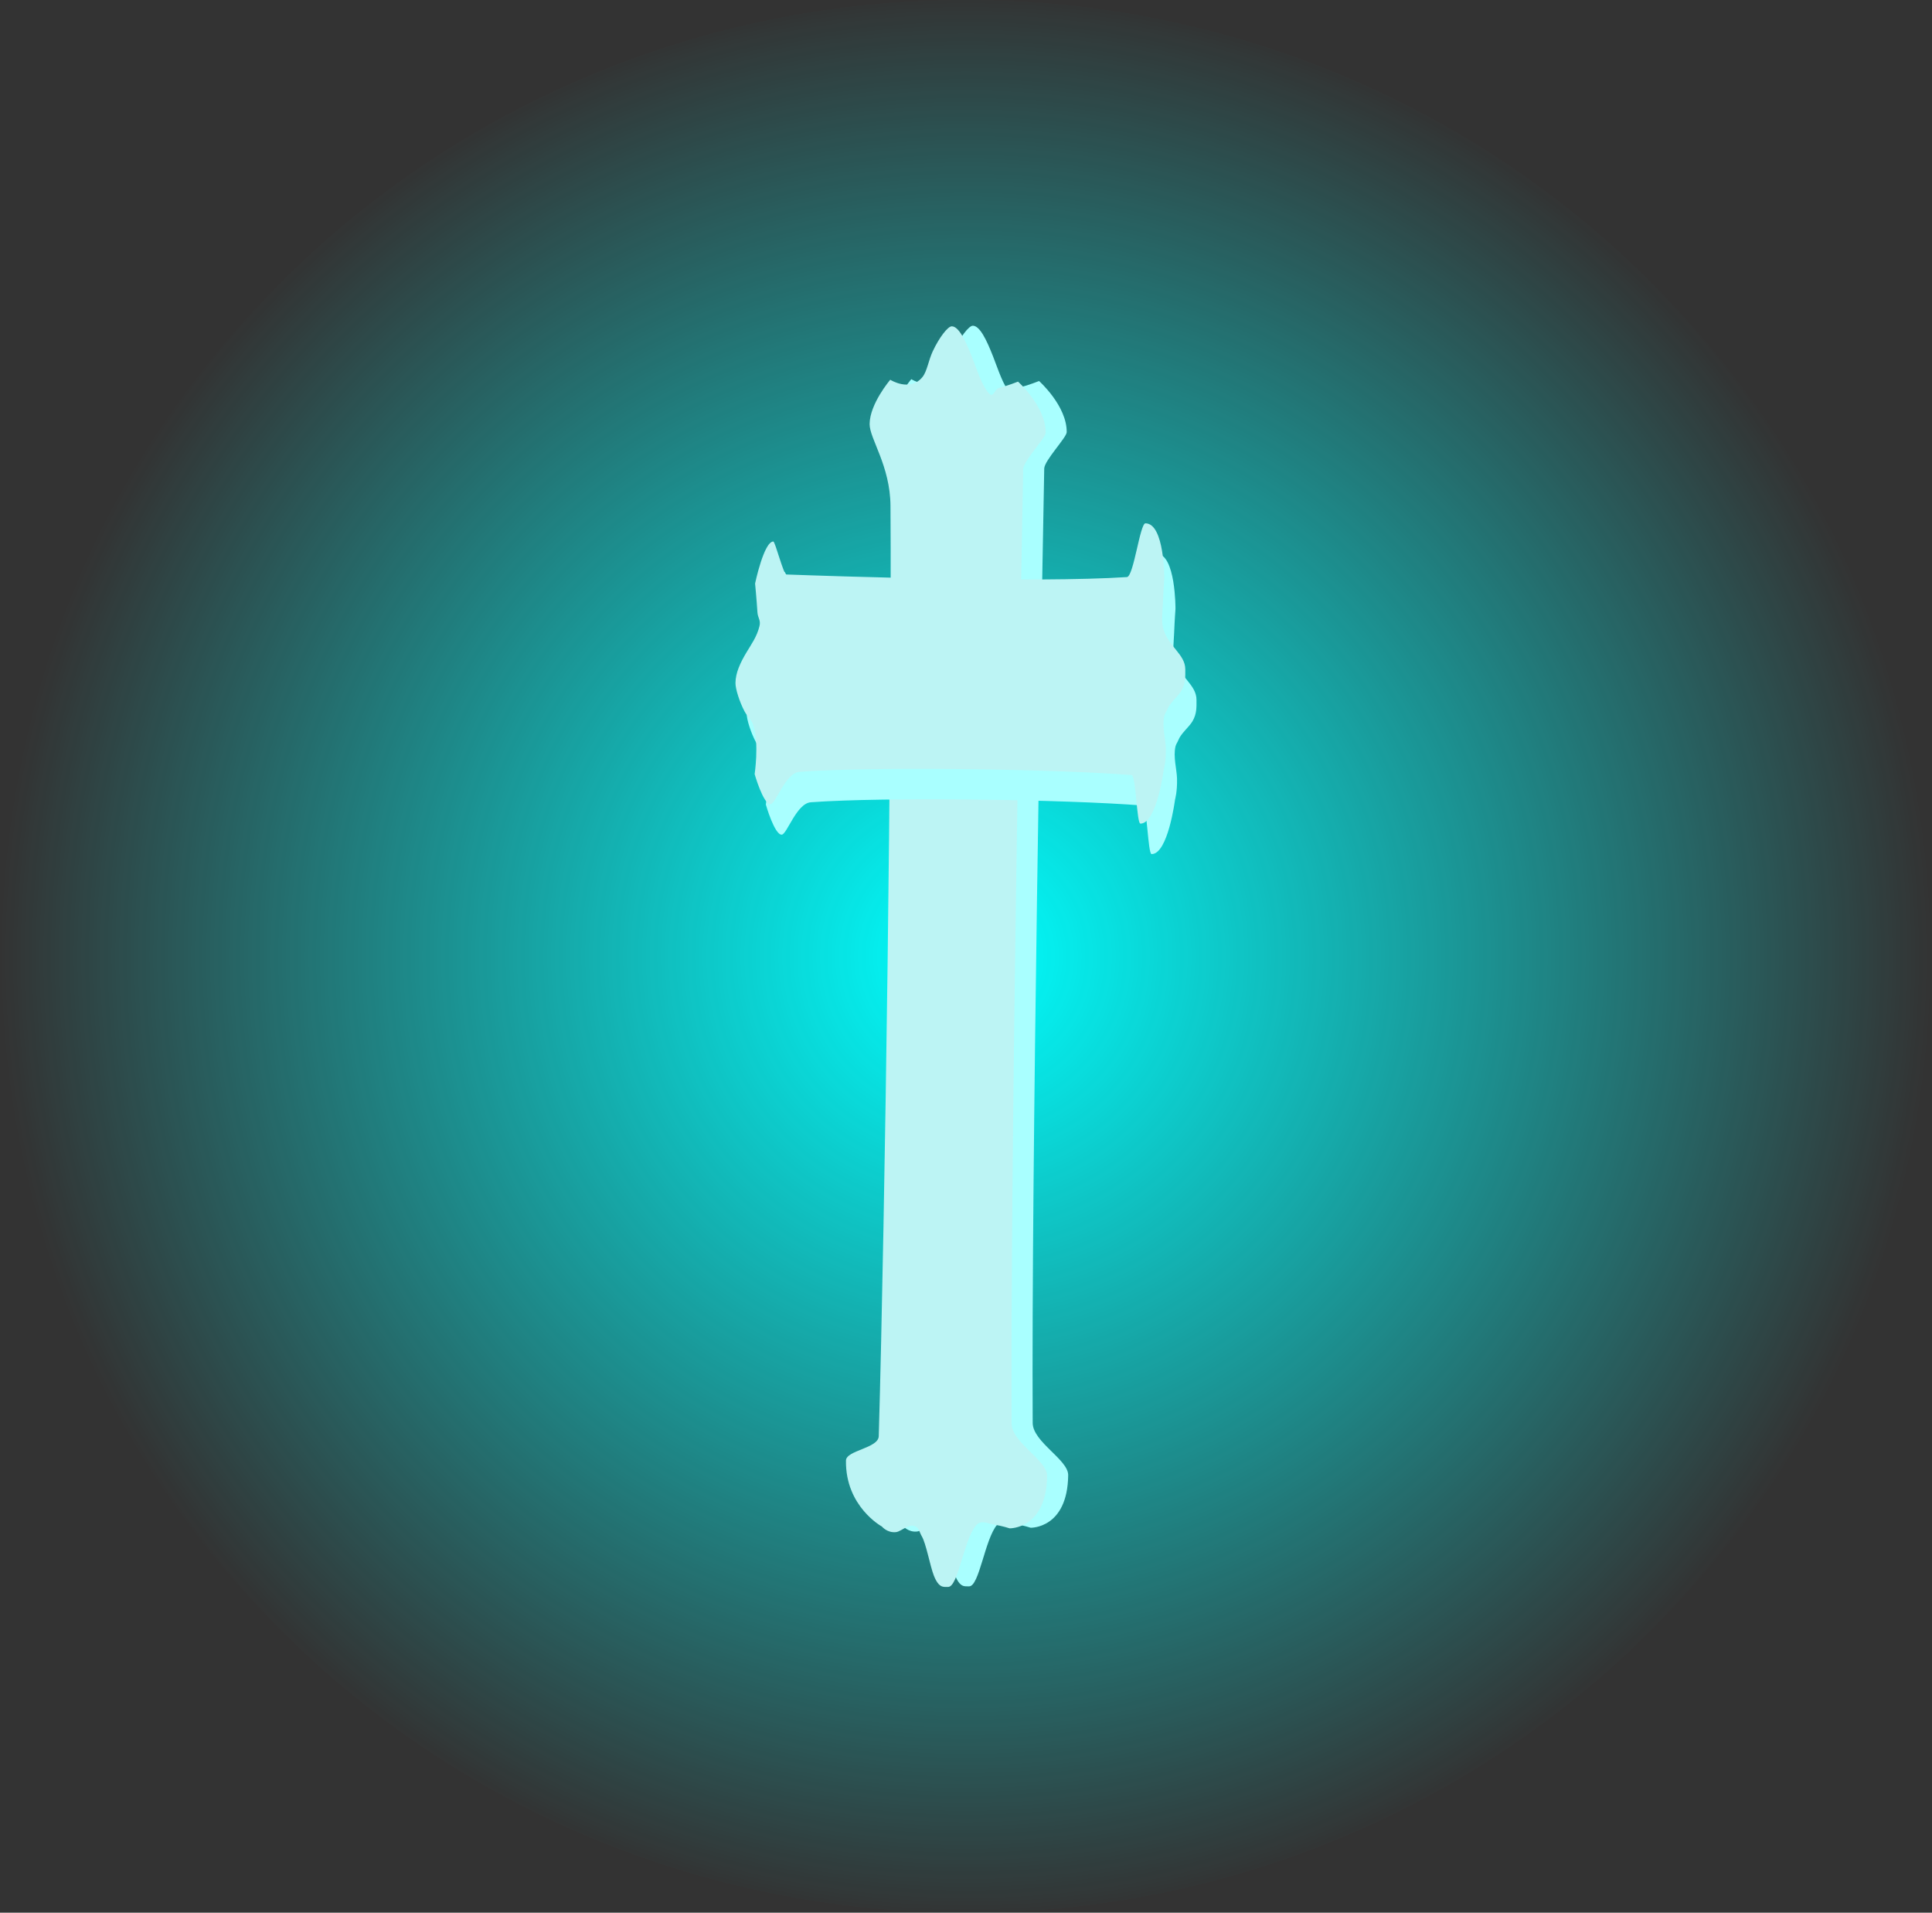 <svg version="1.1" xmlns="http://www.w3.org/2000/svg" xmlns:xlink="http://www.w3.org/1999/xlink" width="107.667" height="106.572" viewBox="0,0,107.667,106.572"><rect x="0" y="0" width="107.667" height="106.572" fill="#333333" stroke="none"/><defs><radialGradient cx="240" cy="180" r="53.833" gradientUnits="userSpaceOnUse" id="color-1"><stop offset="0" stop-color="#00ffff"></stop><stop offset="1" stop-color="#00ffff" stop-opacity="0"></stop></radialGradient></defs><g transform="translate(-186.167,-126.714)"><g data-paper-data="{&quot;isPaintingLayer&quot;:true}" fill-rule="nonzero" stroke-width="0" stroke-linejoin="miter" stroke-miterlimit="10" stroke-dasharray="" stroke-dashoffset="0" style="mix-blend-mode: normal"><path d="M293.833,180c0,29.429 -24.102,53.286 -53.833,53.286c-29.731,0 -53.833,-23.857 -53.833,-53.286c0,-29.429 24.102,-53.286 53.833,-53.286c29.731,0 53.833,23.857 53.833,53.286z" fill="url(#color-1)" stroke="none" stroke-linecap="butt"></path><g><g><path d="M236.482,211.734c0,0 -2.032,-1.108 -1.997,-3.672c0.008,-0.574 1.808,-0.682 1.827,-1.358c0.353,-12.149 0.74,-40.347 0.654,-51.842c-0.017,-2.24 -1.169,-3.738 -1.163,-4.555c0.008,-1.129 1.15,-2.466 1.15,-2.466c0,0 1.101,0.699 1.795,-0.152c0.256,-0.313 0.337,-0.929 0.57,-1.427c0.357,-0.765 0.841,-1.402 1.066,-1.399c0.386,0.006 0.759,0.779 1.124,1.709c0.296,0.756 0.571,1.648 0.97,2.052c0.218,0.221 0.307,-0.265 0.513,-0.319c0.524,-0.137 1.082,-0.361 1.082,-0.361c0,0 1.551,1.38 1.54,2.85c-0.002,0.294 -1.245,1.577 -1.253,2.028c-0.147,7.775 -0.719,38.822 -0.643,53.178c0.006,1.06 1.988,2.046 1.978,2.908c-0.035,2.989 -2.092,2.93 -2.092,2.93c0,0 -0.376,-0.129 -0.894,-0.214c-0.299,-0.049 -0.693,-0.272 -0.966,0.038c-0.693,0.787 -0.998,3.45 -1.568,3.441c-0.255,-0.004 -0.51,0.079 -0.792,-0.631c-0.21,-0.529 -0.436,-1.815 -0.683,-2.211c-0.068,-0.109 -0.15,-0.367 -0.221,-0.439c-0.389,-0.393 -0.864,0.19 -1.209,0.227c-0.49,0.053 -0.785,-0.314 -0.785,-0.314z" fill="#a9ffff" stroke="#000000" stroke-linecap="butt"></path><path d="M235.308,211.767c0,0 -2.032,-1.108 -1.997,-3.672c0.008,-0.574 1.808,-0.682 1.827,-1.358c0.353,-12.149 0.74,-40.347 0.654,-51.842c-0.017,-2.24 -1.169,-3.738 -1.163,-4.555c0.008,-1.129 1.15,-2.466 1.15,-2.466c0,0 1.101,0.699 1.795,-0.152c0.256,-0.313 0.337,-0.929 0.57,-1.427c0.357,-0.765 0.841,-1.402 1.066,-1.399c0.386,0.006 0.759,0.779 1.124,1.709c0.296,0.756 0.571,1.648 0.97,2.052c0.218,0.221 0.307,-0.265 0.513,-0.319c0.524,-0.137 1.082,-0.361 1.082,-0.361c0,0 1.551,1.38 1.54,2.85c-0.002,0.294 -1.245,1.577 -1.253,2.028c-0.147,7.775 -0.719,38.822 -0.643,53.178c0.006,1.06 1.988,2.046 1.978,2.908c-0.035,2.989 -2.092,2.93 -2.092,2.93c0,0 -0.376,-0.129 -0.894,-0.214c-0.299,-0.049 -0.693,-0.272 -0.966,0.038c-0.693,0.787 -0.998,3.45 -1.568,3.441c-0.255,-0.004 -0.51,0.079 -0.792,-0.631c-0.21,-0.529 -0.436,-1.815 -0.683,-2.211c-0.068,-0.109 -0.15,-0.367 -0.221,-0.439c-0.389,-0.393 -0.864,0.19 -1.209,0.227c-0.49,0.053 -0.785,-0.314 -0.785,-0.314z" fill="#bcf4f4" stroke="#000000" stroke-linecap="butt"></path><path d="M238.91,151.955l-2.019,-0.039" fill="#a9ffff" stroke="#a75900" stroke-linecap="round"></path><path d="M240.311,149.545l-1.315,-0.059" fill="#a9ffff" stroke="#a75900" stroke-linecap="round"></path><path d="M235.24,149.589l1.034,0.351" fill="#a9ffff" stroke="#a75900" stroke-linecap="round"></path><path d="M240.941,156.263l1.432,-0.182" fill="#a9ffff" stroke="#a75900" stroke-linecap="round"></path><path d="M237.063,162.916l-0.893,-0.26" fill="#a9ffff" stroke="#a75900" stroke-linecap="round"></path><path d="M239.343,163.754l1.456,0.15" fill="#a9ffff" stroke="#a75900" stroke-linecap="round"></path><path d="M239.708,175.982l-1.95,-0.468" fill="#a9ffff" stroke="#a75900" stroke-linecap="round"></path><path d="M240.363,183.506l0.54,0.033" fill="#a9ffff" stroke="#a75900" stroke-linecap="round"></path><path d="M237.79,170.485l-0.869,0.071" fill="#a9ffff" stroke="#a75900" stroke-linecap="round"></path><path d="M241.006,170.35l0.893,0.26" fill="#a9ffff" stroke="#a75900" stroke-linecap="round"></path><path d="M236.908,182.226l1.338,-0.084" fill="#a9ffff" stroke="#a75900" stroke-linecap="round"></path><path d="M236.537,191.77l2.891,0.917" fill="#a9ffff" stroke="#a75900" stroke-linecap="round"></path><path d="M240.027,188.97l1.103,-0.078" fill="#a9ffff" stroke="#a75900" stroke-linecap="round"></path><path d="M236.716,188.729l0.917,0.591" fill="#a9ffff" stroke="#a75900" stroke-linecap="round"></path><path d="M237.197,200.717l0.893,0.26" fill="#a9ffff" stroke="#a75900" stroke-linecap="round"></path><path d="M242.411,201.238l-1.128,-0.254" fill="#a9ffff" stroke="#a75900" stroke-linecap="round"></path><path d="M238.268,205.668l-0.94,-0.449" fill="#a9ffff" stroke="#a75900" stroke-linecap="round"></path><path d="M240.597,207.169l-0.658,-0.267" fill="#a9ffff" stroke="#a75900" stroke-linecap="round"></path><path d="M240.142,204.194l0.517,0.176" fill="#a9ffff" stroke="#a75900" stroke-linecap="round"></path><path d="M236.071,209.144l-1.082,-0.54" fill="#a9ffff" stroke="#a75900" stroke-linecap="round"></path><path d="M238.992,212.289l-0.423,-0.273" fill="#a9ffff" stroke="#a75900" stroke-linecap="round"></path><path d="M243.658,153.912l0.658,0.267" fill="#a9ffff" stroke="#703c00" stroke-linecap="round"></path><path d="M241.149,146.771l0.471,0.461" fill="#a9ffff" stroke="#703c00" stroke-linecap="round"></path><path d="M240.332,212.916l0.486,0.208" fill="#a9ffff" stroke="#703c00" stroke-linecap="round"></path><path d="M244.956,210.006l0.532,-0.078" fill="#a9ffff" stroke="#703c00" stroke-linecap="round"></path><path d="M243.661,205.805l-0.439,-0.178" fill="#a9ffff" stroke="#703c00" stroke-linecap="round"></path><path d="M243.478,196.955l-0.345,-0.117" fill="#a9ffff" stroke="#703c00" stroke-linecap="round"></path><path d="M243.075,182.072l0.298,0.087" fill="#a9ffff" stroke="#703c00" stroke-linecap="round"></path><path d="M243.107,171.573l0.783,-0.021" fill="#a9ffff" stroke="#703c00" stroke-linecap="round"></path><path d="M243.178,174.353l0.407,0.052" fill="#a9ffff" stroke="#703c00" stroke-linecap="round"></path><path d="M243.424,162.204l0.454,0.082" fill="#a9ffff" stroke="#703c00" stroke-linecap="round"></path><path d="M244.639,149.521l0.579,-0.048" fill="#a9ffff" stroke="#703c00" stroke-linecap="round"></path><path d="M245.003,150.808l0.407,0.052" fill="#a9ffff" stroke="#703c00" stroke-linecap="round"></path><path d="M241.028,145.826l-0.549,-0.459" fill="#a9ffff" stroke="#703c00" stroke-linecap="round"></path></g><g><g stroke="#000000" stroke-linecap="butt"><path d="M251.65,171.266c0,0 -0.392,3.047 -1.307,3.036c-0.205,-0.003 -0.247,-2.686 -0.488,-2.705c-4.336,-0.34 -14.401,-0.485 -18.503,-0.181c-0.799,0.059 -1.332,1.801 -1.624,1.805c-0.403,0.005 -0.882,-1.677 -0.882,-1.677c0,0 0.248,-1.654 -0.057,-2.676c-0.112,-0.377 -0.332,-0.489 -0.51,-0.828c-0.274,-0.521 -0.502,-1.234 -0.501,-1.568c0.001,-0.576 0.277,-1.144 0.608,-1.702c0.269,-0.454 0.587,-0.877 0.731,-1.478c0.078,-0.328 -0.095,-0.453 -0.115,-0.76c-0.05,-0.78 -0.131,-1.608 -0.131,-1.608c0,0 0.49,-2.334 1.015,-2.341c0.105,-0.001 0.565,1.832 0.726,1.838c2.775,0.1 13.856,0.478 18.98,0.144c0.378,-0.025 0.727,-2.997 1.034,-2.995c1.067,0.006 1.049,3.076 1.049,3.076c0,0 -0.045,0.563 -0.075,1.337c-0.017,0.447 -0.096,1.038 0.015,1.441c0.282,1.021 1.233,1.435 1.231,2.287c-0.001,0.38 0.029,0.76 -0.224,1.192c-0.188,0.322 -0.647,0.679 -0.788,1.053c-0.039,0.103 -0.131,0.229 -0.156,0.336c-0.14,0.586 0.069,1.286 0.083,1.8c0.02,0.731 -0.111,1.175 -0.111,1.175z" fill="#a9ffff"></path><path d="M251.026,169.569c0,0 -0.392,3.047 -1.307,3.036c-0.205,-0.003 -0.247,-2.686 -0.488,-2.705c-4.336,-0.34 -14.401,-0.485 -18.503,-0.181c-0.799,0.059 -1.332,1.801 -1.624,1.805c-0.403,0.005 -0.882,-1.677 -0.882,-1.677c0,0 0.248,-1.654 -0.057,-2.676c-0.112,-0.377 -0.332,-0.489 -0.51,-0.828c-0.274,-0.521 -0.502,-1.234 -0.501,-1.568c0.001,-0.576 0.277,-1.144 0.608,-1.702c0.269,-0.454 0.587,-0.877 0.731,-1.478c0.078,-0.328 -0.095,-0.453 -0.115,-0.76c-0.05,-0.78 -0.131,-1.608 -0.131,-1.608c0,0 0.49,-2.334 1.015,-2.341c0.105,-0.001 0.565,1.832 0.726,1.838c2.775,0.1 13.856,0.478 18.98,0.144c0.378,-0.025 0.727,-2.997 1.034,-2.995c1.067,0.006 1.049,3.076 1.049,3.076c0,0 -0.045,0.563 -0.075,1.337c-0.017,0.447 -0.096,1.038 0.015,1.441c0.282,1.021 1.233,1.435 1.231,2.287c-0.001,0.38 0.029,0.76 -0.224,1.192c-0.188,0.322 -0.647,0.679 -0.788,1.053c-0.039,0.103 -0.131,0.229 -0.156,0.336c-0.14,0.586 0.069,1.286 0.083,1.8c0.02,0.731 -0.111,1.175 -0.111,1.175z" fill="#bcf4f4"></path></g><path d="M231.335,161.105l1.33,0.376" fill="#a9ffff" stroke="#a75900" stroke-linecap="round"></path><path d="M238.796,162.023l-1.582,-0.199" fill="#a9ffff" stroke="#a75900" stroke-linecap="round"></path><path d="M232.58,165.722l1.024,0.372" fill="#a9ffff" stroke="#a75900" stroke-linecap="round"></path><path d="M240.197,168.403l-1.204,-0.159" fill="#a9ffff" stroke="#a75900" stroke-linecap="round"></path><path d="M241.571,166.047l-0.845,0.026" fill="#a9ffff" stroke="#a75900" stroke-linecap="round"></path><path d="M245.315,164.907l-0.989,-0.048" fill="#a9ffff" stroke="#a75900" stroke-linecap="round"></path><path d="M246.53,167.366l0.917,0.011" fill="#a9ffff" stroke="#a75900" stroke-linecap="round"></path><path d="M248.923,161.248l0.773,-0.062" fill="#a9ffff" stroke="#a75900" stroke-linecap="round"></path><path d="M251.359,164.333l-0.521,-0.114" fill="#a9ffff" stroke="#a75900" stroke-linecap="round"></path><path d="M250.591,168.53l-0.611,-0.007" fill="#a9ffff" stroke="#a75900" stroke-linecap="round"></path><path d="M228.537,164.414l0.611,0.007" fill="#a9ffff" stroke="#a75900" stroke-linecap="round"></path><path d="M229.841,161.411l0.449,0.077" fill="#a9ffff" stroke="#a75900" stroke-linecap="round"></path><path d="M229.839,167.989l0.737,0.225" fill="#a9ffff" stroke="#a75900" stroke-linecap="round"></path><path d="M246.941,162.374l-0.79,-0.405" fill="#a9ffff" stroke="#a75900" stroke-linecap="round"></path><path d="M229.721,171.295l0.646,0.331" fill="#a9ffff" stroke="#5e3200" stroke-linecap="round"></path><path d="M232.224,170.283l1.455,0.593" fill="#a9ffff" stroke="#5e3200" stroke-linecap="round"></path><path d="M252.757,165.968l-0.449,-0.077" fill="#a9ffff" stroke="#5e3200" stroke-linecap="round"></path><path d="M251.067,160.052l0.431,0.221" fill="#a9ffff" stroke="#5e3200" stroke-linecap="round"></path><path d="M250.742,172.127l0.648,-0.28" fill="#a9ffff" stroke="#5e3200" stroke-linecap="round"></path><path d="M244.921,170.366l1.223,0.015" fill="#a9ffff" stroke="#5e3200" stroke-linecap="round"></path><path d="M248.768,170.808l-0.611,-0.007" fill="#a9ffff" stroke="#5e3200" stroke-linecap="round"></path><path d="M238.121,170.858l-1.114,-0.265" fill="#a9ffff" stroke="#5e3200" stroke-linecap="round"></path><path d="M242.475,170.336l-0.54,0.029" fill="#a9ffff" stroke="#5e3200" stroke-linecap="round"></path></g></g></g></g></svg>